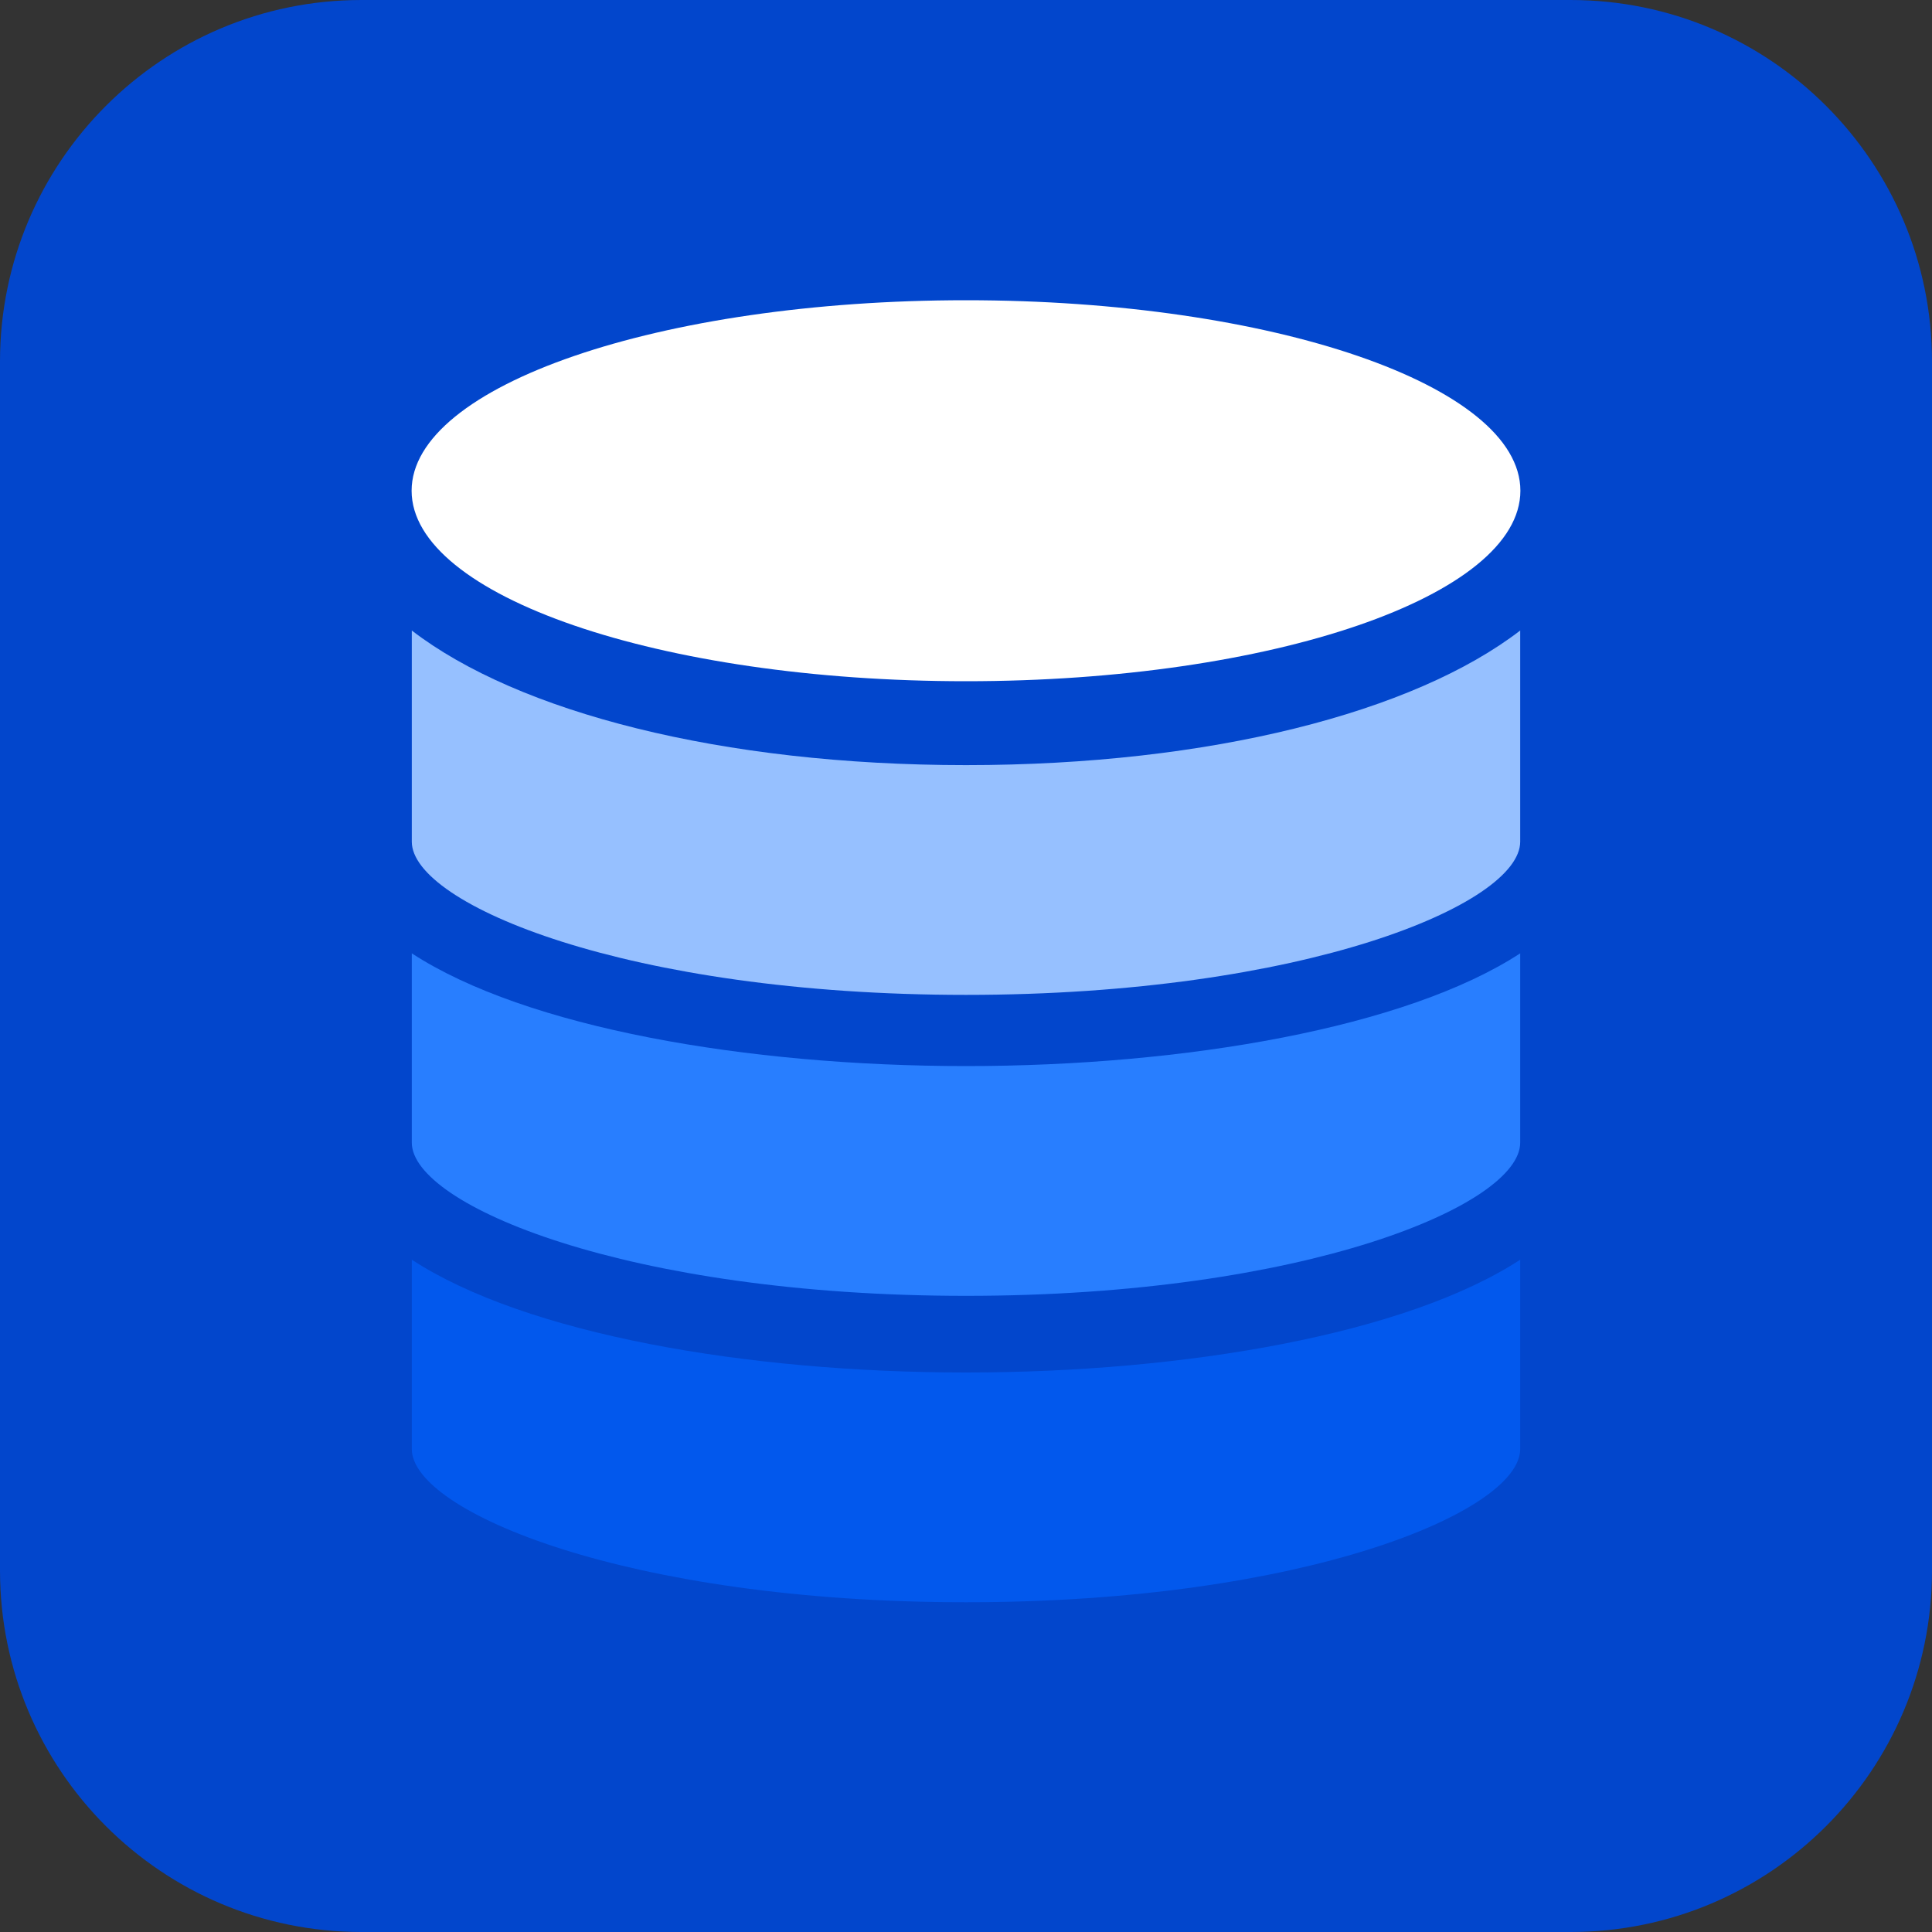 <svg width="40" height="40" viewBox="0 0 40 40" fill="none" xmlns="http://www.w3.org/2000/svg">
<rect x="0" y="0" width="40" height="40" fill="#333333" stroke="none"/>
<path d="M40 7.484C40 3.351 36.649 0 32.516 0H7.484C3.351 0 0 3.351 0 7.484V32.516C0 36.649 3.351 40 7.484 40H32.516C36.649 40 40 36.649 40 32.516V7.484Z" fill="#0246CC"/>
<path d="M20 14.104C26.339 14.104 31.478 12.338 31.478 10.16C31.478 7.982 26.339 6.216 20 6.216C13.661 6.216 8.522 7.982 8.522 10.16C8.522 12.338 13.661 14.104 20 14.104Z" fill="white"/>
<path d="M8.526 19.738V23.658C8.526 24.951 12.996 26.829 20 26.829C27.004 26.829 31.474 24.951 31.474 23.658V19.738C29.114 21.276 24.541 22.072 20 22.072C15.459 22.072 10.886 21.276 8.526 19.738Z" fill="#287EFF"/>
<path d="M8.526 13.054V17.427C8.526 18.72 12.996 20.598 20 20.598C27.004 20.598 31.474 18.72 31.474 17.427V13.054C29.278 14.744 25.064 15.841 20 15.841C14.936 15.841 10.722 14.744 8.526 13.054Z" fill="#96C0FF"/>
<path d="M8.526 26.081V30.001C8.526 31.294 12.996 33.173 20 33.173C27.004 33.173 31.474 31.294 31.474 30.001V26.081C29.114 27.62 24.541 28.416 20 28.416C15.459 28.416 10.886 27.62 8.526 26.081Z" fill="#0258ED"/>
</svg>
